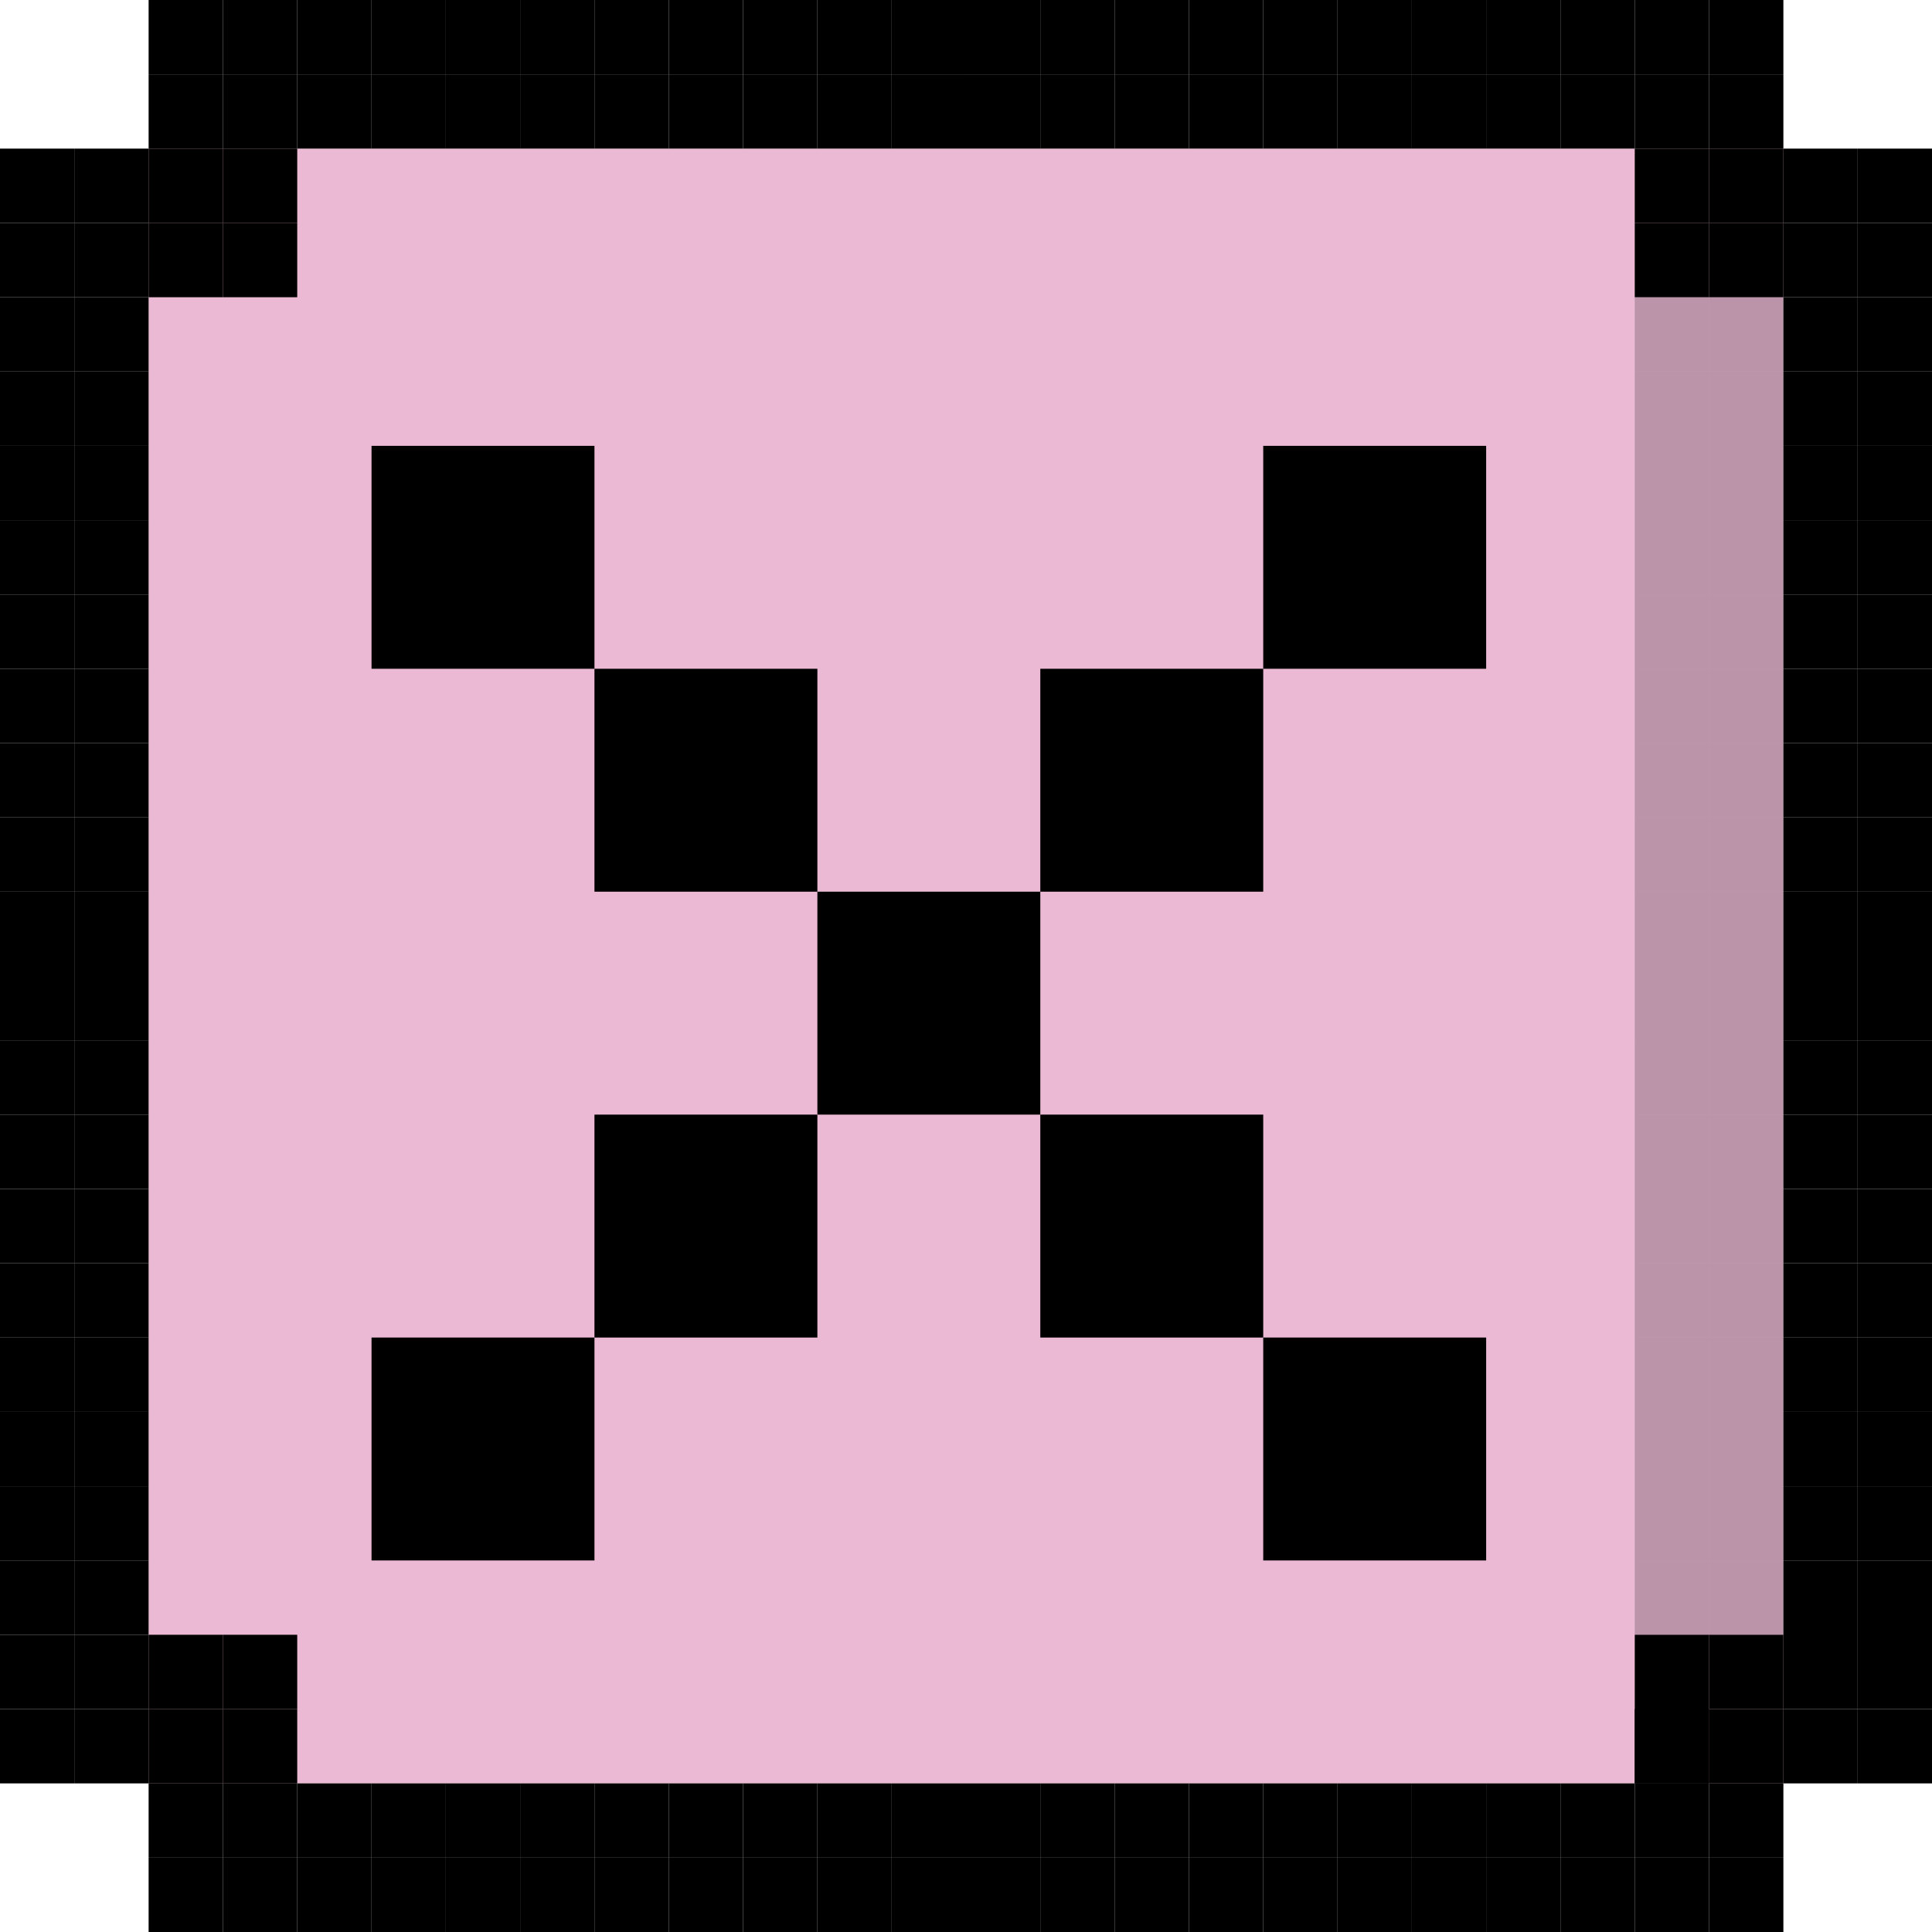 <svg width="26" height="26" viewBox="0 0 26 26" fill="none" xmlns="http://www.w3.org/2000/svg">
<rect x="2" y="2" width="22" height="22" fill="#EBB9D4"/>
<rect width="1" height="1" transform="matrix(-1 0 0 1 2 2)" fill="black"/>
<rect width="1" height="1" transform="matrix(-1 0 0 1 4 2)" fill="black"/>
<rect width="1" height="1" transform="matrix(-1 0 0 1 4 0)" fill="black"/>
<rect x="24" y="2" width="1" height="1" fill="black"/>
<rect opacity="0.2" x="22" y="4" width="1" height="1" fill="black"/>
<rect opacity="0.2" x="22" y="6" width="1" height="1" fill="black"/>
<rect opacity="0.2" x="22" y="8" width="1" height="1" fill="black"/>
<rect opacity="0.2" x="22" y="10" width="1" height="1" fill="black"/>
<rect opacity="0.2" x="22" y="12" width="1" height="1" fill="black"/>
<rect opacity="0.2" x="22" y="14" width="1" height="1" fill="black"/>
<rect opacity="0.2" x="22" y="16" width="1" height="1" fill="black"/>
<rect opacity="0.2" x="22" y="18" width="1" height="1" fill="black"/>
<rect opacity="0.2" x="22" y="20" width="1" height="1" fill="black"/>
<rect x="22" y="2" width="1" height="1" fill="black"/>
<rect x="22" width="1" height="1" fill="black"/>
<rect y="4" width="1" height="1" fill="black"/>
<rect x="24" y="4" width="1" height="1" fill="black"/>
<rect y="6" width="1" height="1" fill="black"/>
<rect x="24" y="6" width="1" height="1" fill="black"/>
<rect y="8" width="1" height="1" fill="black"/>
<rect x="24" y="8" width="1" height="1" fill="black"/>
<rect y="10" width="1" height="1" fill="black"/>
<rect y="12" width="1" height="1" fill="black"/>
<rect y="14" width="1" height="1" fill="black"/>
<rect x="24" y="13" width="1" height="1" fill="black"/>
<rect x="24" y="10" width="1" height="1" fill="black"/>
<rect y="16" width="1" height="1" fill="black"/>
<rect x="24" y="15" width="1" height="1" fill="black"/>
<rect y="18" width="1" height="1" fill="black"/>
<rect x="24" y="17" width="1" height="1" fill="black"/>
<rect y="20" width="1" height="1" fill="black"/>
<rect x="24" y="19" width="1" height="1" fill="black"/>
<rect y="22" width="1" height="1" fill="black"/>
<rect x="2" y="22" width="1" height="1" fill="black"/>
<rect x="2" y="24" width="1" height="1" fill="black"/>
<rect x="4" y="24" width="1" height="1" fill="black"/>
<rect x="4" width="1" height="1" fill="black"/>
<rect x="6" y="24" width="1" height="1" fill="black"/>
<rect x="6" width="1" height="1" fill="black"/>
<rect x="8" y="24" width="1" height="1" fill="black"/>
<rect x="8" width="1" height="1" fill="black"/>
<rect x="10" y="24" width="1" height="1" fill="black"/>
<rect x="10" width="1" height="1" fill="black"/>
<rect x="12" y="24" width="1" height="1" fill="black"/>
<rect x="12" width="1" height="1" fill="black"/>
<rect x="14" y="24" width="1" height="1" fill="black"/>
<rect x="14" width="1" height="1" fill="black"/>
<rect x="16" y="24" width="1" height="1" fill="black"/>
<rect x="20" y="24" width="1" height="1" fill="black"/>
<rect x="16" width="1" height="1" fill="black"/>
<rect x="18" width="1" height="1" fill="black"/>
<rect x="20" width="1" height="1" fill="black"/>
<rect x="18" y="24" width="1" height="1" fill="black"/>
<rect x="22" y="24" width="1" height="1" fill="black"/>
<rect x="22" y="22" width="1" height="2" fill="black"/>
<rect x="24" y="21" width="1" height="2" fill="black"/>
<rect width="1" height="1" transform="matrix(-1 0 0 1 2 3)" fill="black"/>
<rect width="1" height="1" transform="matrix(-1 0 0 1 4 3)" fill="black"/>
<rect width="1" height="1" transform="matrix(-1 0 0 1 4 1)" fill="black"/>
<rect x="24" y="3" width="1" height="1" fill="black"/>
<rect opacity="0.2" x="22" y="5" width="1" height="1" fill="black"/>
<rect opacity="0.2" x="22" y="7" width="1" height="1" fill="black"/>
<rect opacity="0.2" x="22" y="9" width="1" height="1" fill="black"/>
<rect opacity="0.2" x="22" y="11" width="1" height="1" fill="black"/>
<rect opacity="0.2" x="22" y="13" width="1" height="1" fill="black"/>
<rect opacity="0.2" x="22" y="15" width="1" height="1" fill="black"/>
<rect opacity="0.2" x="22" y="17" width="1" height="1" fill="black"/>
<rect opacity="0.2" x="22" y="19" width="1" height="1" fill="black"/>
<rect opacity="0.2" x="22" y="21" width="1" height="1" fill="black"/>
<rect x="22" y="3" width="1" height="1" fill="black"/>
<rect x="22" y="1" width="1" height="1" fill="black"/>
<rect y="5" width="1" height="1" fill="black"/>
<rect x="24" y="5" width="1" height="1" fill="black"/>
<rect y="7" width="1" height="1" fill="black"/>
<rect x="24" y="7" width="1" height="1" fill="black"/>
<rect y="9" width="1" height="1" fill="black"/>
<rect x="24" y="9" width="1" height="1" fill="black"/>
<rect y="11" width="1" height="1" fill="black"/>
<rect y="13" width="1" height="1" fill="black"/>
<rect x="24" y="12" width="1" height="1" fill="black"/>
<rect y="15" width="1" height="1" fill="black"/>
<rect x="24" y="14" width="1" height="1" fill="black"/>
<rect x="24" y="11" width="1" height="1" fill="black"/>
<rect y="17" width="1" height="1" fill="black"/>
<rect x="24" y="16" width="1" height="1" fill="black"/>
<rect y="19" width="1" height="1" fill="black"/>
<rect x="24" y="18" width="1" height="1" fill="black"/>
<rect y="21" width="1" height="1" fill="black"/>
<rect x="24" y="20" width="1" height="1" fill="black"/>
<rect y="23" width="1" height="1" fill="black"/>
<rect x="2" y="23" width="1" height="1" fill="black"/>
<rect x="2" y="25" width="1" height="1" fill="black"/>
<rect x="4" y="25" width="1" height="1" fill="black"/>
<rect x="4" y="1" width="1" height="1" fill="black"/>
<rect x="6" y="25" width="1" height="1" fill="black"/>
<rect x="6" y="1" width="1" height="1" fill="black"/>
<rect x="8" y="25" width="1" height="1" fill="black"/>
<rect x="8" y="1" width="1" height="1" fill="black"/>
<rect x="10" y="25" width="1" height="1" fill="black"/>
<rect x="10" y="1" width="1" height="1" fill="black"/>
<rect x="12" y="25" width="1" height="1" fill="black"/>
<rect x="12" y="1" width="1" height="1" fill="black"/>
<rect x="14" y="25" width="1" height="1" fill="black"/>
<rect x="14" y="1" width="1" height="1" fill="black"/>
<rect x="16" y="25" width="1" height="1" fill="black"/>
<rect x="20" y="25" width="1" height="1" fill="black"/>
<rect x="16" y="1" width="1" height="1" fill="black"/>
<rect x="18" y="1" width="1" height="1" fill="black"/>
<rect x="20" y="1" width="1" height="1" fill="black"/>
<rect x="18" y="25" width="1" height="1" fill="black"/>
<rect x="22" y="25" width="1" height="1" fill="black"/>
<rect x="22" y="23" width="1" height="1" fill="black"/>
<rect x="24" y="23" width="1" height="1" fill="black"/>
<rect width="1" height="1" transform="matrix(-1 0 0 1 1 2)" fill="black"/>
<rect width="1" height="1" transform="matrix(-1 0 0 1 3 2)" fill="black"/>
<rect width="1" height="1" transform="matrix(-1 0 0 1 3 0)" fill="black"/>
<rect x="25" y="2" width="1" height="1" fill="black"/>
<rect opacity="0.2" x="23" y="4" width="1" height="1" fill="black"/>
<rect opacity="0.2" x="23" y="6" width="1" height="1" fill="black"/>
<rect opacity="0.2" x="23" y="8" width="1" height="1" fill="black"/>
<rect opacity="0.2" x="23" y="10" width="1" height="1" fill="black"/>
<rect opacity="0.2" x="23" y="12" width="1" height="1" fill="black"/>
<rect opacity="0.2" x="23" y="14" width="1" height="1" fill="black"/>
<rect opacity="0.2" x="23" y="16" width="1" height="1" fill="black"/>
<rect opacity="0.2" x="23" y="18" width="1" height="1" fill="black"/>
<rect opacity="0.2" x="23" y="20" width="1" height="1" fill="black"/>
<rect x="23" y="2" width="1" height="1" fill="black"/>
<rect x="23" width="1" height="1" fill="black"/>
<rect x="1" y="4" width="1" height="1" fill="black"/>
<rect x="25" y="4" width="1" height="1" fill="black"/>
<rect x="1" y="6" width="1" height="1" fill="black"/>
<rect x="25" y="6" width="1" height="1" fill="black"/>
<rect x="1" y="8" width="1" height="1" fill="black"/>
<rect x="25" y="8" width="1" height="1" fill="black"/>
<rect x="1" y="10" width="1" height="1" fill="black"/>
<rect x="1" y="12" width="1" height="1" fill="black"/>
<rect x="1" y="14" width="1" height="1" fill="black"/>
<rect x="25" y="13" width="1" height="1" fill="black"/>
<rect x="25" y="10" width="1" height="1" fill="black"/>
<rect x="1" y="16" width="1" height="1" fill="black"/>
<rect x="25" y="15" width="1" height="1" fill="black"/>
<rect x="1" y="18" width="1" height="1" fill="black"/>
<rect x="25" y="17" width="1" height="1" fill="black"/>
<rect x="1" y="20" width="1" height="1" fill="black"/>
<rect x="25" y="19" width="1" height="1" fill="black"/>
<rect x="1" y="22" width="1" height="1" fill="black"/>
<rect x="3" y="22" width="1" height="1" fill="black"/>
<rect x="3" y="24" width="1" height="1" fill="black"/>
<rect x="5" y="24" width="1" height="1" fill="black"/>
<rect x="5" width="1" height="1" fill="black"/>
<rect x="7" y="24" width="1" height="1" fill="black"/>
<rect x="7" width="1" height="1" fill="black"/>
<rect x="9" y="24" width="1" height="1" fill="black"/>
<rect x="9" width="1" height="1" fill="black"/>
<rect x="11" y="24" width="1" height="1" fill="black"/>
<rect x="11" width="1" height="1" fill="black"/>
<rect x="13" y="24" width="1" height="1" fill="black"/>
<rect x="13" width="1" height="1" fill="black"/>
<rect x="15" y="24" width="1" height="1" fill="black"/>
<rect x="15" width="1" height="1" fill="black"/>
<rect x="17" y="24" width="1" height="1" fill="black"/>
<rect x="21" y="24" width="1" height="1" fill="black"/>
<rect x="17" width="1" height="1" fill="black"/>
<rect x="19" width="1" height="1" fill="black"/>
<rect x="21" width="1" height="1" fill="black"/>
<rect x="19" y="24" width="1" height="1" fill="black"/>
<rect x="23" y="24" width="1" height="1" fill="black"/>
<rect x="23" y="22" width="1" height="1" fill="black"/>
<rect x="25" y="21" width="1" height="2" fill="black"/>
<rect x="1" y="4" width="1" height="1" transform="rotate(180 1 4)" fill="black"/>
<rect x="3" y="4" width="1" height="1" transform="rotate(180 3 4)" fill="black"/>
<rect x="3" y="2" width="1" height="1" transform="rotate(180 3 2)" fill="black"/>
<rect width="1" height="1" transform="matrix(1 0 0 -1 25 4)" fill="black"/>
<rect opacity="0.2" width="1" height="1" transform="matrix(1 0 0 -1 23 6)" fill="black"/>
<rect opacity="0.2" width="1" height="1" transform="matrix(1 0 0 -1 23 8)" fill="black"/>
<rect opacity="0.2" width="1" height="1" transform="matrix(1 0 0 -1 23 10)" fill="black"/>
<rect opacity="0.2" width="1" height="1" transform="matrix(1 0 0 -1 23 12)" fill="black"/>
<rect opacity="0.2" width="1" height="1" transform="matrix(1 0 0 -1 23 14)" fill="black"/>
<rect opacity="0.2" width="1" height="1" transform="matrix(1 0 0 -1 23 16)" fill="black"/>
<rect opacity="0.2" width="1" height="1" transform="matrix(1 0 0 -1 23 18)" fill="black"/>
<rect opacity="0.2" width="1" height="1" transform="matrix(1 0 0 -1 23 20)" fill="black"/>
<rect opacity="0.2" width="1" height="1" transform="matrix(1 0 0 -1 23 22)" fill="black"/>
<rect width="1" height="1" transform="matrix(1 0 0 -1 23 4)" fill="black"/>
<rect width="1" height="1" transform="matrix(1 0 0 -1 23 2)" fill="black"/>
<rect width="1" height="1" transform="matrix(1 0 0 -1 1 6)" fill="black"/>
<rect width="1" height="1" transform="matrix(1 0 0 -1 25 6)" fill="black"/>
<rect width="1" height="1" transform="matrix(1 0 0 -1 1 8)" fill="black"/>
<rect width="1" height="1" transform="matrix(1 0 0 -1 25 8)" fill="black"/>
<rect width="1" height="1" transform="matrix(1 0 0 -1 1 10)" fill="black"/>
<rect width="1" height="1" transform="matrix(1 0 0 -1 25 10)" fill="black"/>
<rect width="1" height="1" transform="matrix(1 0 0 -1 1 12)" fill="black"/>
<rect width="1" height="1" transform="matrix(1 0 0 -1 1 14)" fill="black"/>
<rect width="1" height="1" transform="matrix(1 0 0 -1 25 13)" fill="black"/>
<rect width="1" height="1" transform="matrix(1 0 0 -1 1 16)" fill="black"/>
<rect width="1" height="1" transform="matrix(1 0 0 -1 25 15)" fill="black"/>
<rect width="1" height="1" transform="matrix(1 0 0 -1 25 12)" fill="black"/>
<rect width="1" height="1" transform="matrix(1 0 0 -1 1 18)" fill="black"/>
<rect width="1" height="1" transform="matrix(1 0 0 -1 25 17)" fill="black"/>
<rect width="1" height="1" transform="matrix(1 0 0 -1 1 20)" fill="black"/>
<rect width="1" height="1" transform="matrix(1 0 0 -1 25 19)" fill="black"/>
<rect width="1" height="1" transform="matrix(1 0 0 -1 1 22)" fill="black"/>
<rect width="1" height="1" transform="matrix(1 0 0 -1 25 21)" fill="black"/>
<rect width="1" height="1" transform="matrix(1 0 0 -1 1 24)" fill="black"/>
<rect width="1" height="1" transform="matrix(1 0 0 -1 3 24)" fill="black"/>
<rect width="1" height="1" transform="matrix(1 0 0 -1 3 26)" fill="black"/>
<rect width="1" height="1" transform="matrix(1 0 0 -1 5 26)" fill="black"/>
<rect width="1" height="1" transform="matrix(1 0 0 -1 5 2)" fill="black"/>
<rect width="1" height="1" transform="matrix(1 0 0 -1 7 26)" fill="black"/>
<rect width="1" height="1" transform="matrix(1 0 0 -1 7 2)" fill="black"/>
<rect width="1" height="1" transform="matrix(1 0 0 -1 9 26)" fill="black"/>
<rect width="1" height="1" transform="matrix(1 0 0 -1 9 2)" fill="black"/>
<rect width="1" height="1" transform="matrix(1 0 0 -1 11 26)" fill="black"/>
<rect width="1" height="1" transform="matrix(1 0 0 -1 11 2)" fill="black"/>
<rect width="1" height="1" transform="matrix(1 0 0 -1 13 26)" fill="black"/>
<rect width="1" height="1" transform="matrix(1 0 0 -1 13 2)" fill="black"/>
<rect width="1" height="1" transform="matrix(1 0 0 -1 15 26)" fill="black"/>
<rect width="1" height="1" transform="matrix(1 0 0 -1 15 2)" fill="black"/>
<rect width="1" height="1" transform="matrix(1 0 0 -1 17 26)" fill="black"/>
<rect width="1" height="1" transform="matrix(1 0 0 -1 21 26)" fill="black"/>
<rect width="1" height="1" transform="matrix(1 0 0 -1 17 2)" fill="black"/>
<rect width="1" height="1" transform="matrix(1 0 0 -1 19 2)" fill="black"/>
<rect width="1" height="1" transform="matrix(1 0 0 -1 21 2)" fill="black"/>
<rect width="1" height="1" transform="matrix(1 0 0 -1 19 26)" fill="black"/>
<rect width="1" height="1" transform="matrix(1 0 0 -1 23 26)" fill="black"/>
<rect width="1" height="1" transform="matrix(1 0 0 -1 23 24)" fill="black"/>
<rect width="1" height="1" transform="matrix(1 0 0 -1 25 24)" fill="black"/>
<rect x="17" y="6" width="3" height="3" fill="black"/>
<rect x="14" y="9" width="3" height="3" fill="black"/>
<rect x="11" y="12" width="3" height="3" fill="black"/>
<rect x="8" y="9" width="3" height="3" fill="black"/>
<rect x="5" y="6" width="3" height="3" fill="black"/>
<rect x="14" y="15" width="3" height="3" fill="black"/>
<rect x="17" y="18" width="3" height="3" fill="black"/>
<rect x="8" y="15" width="3" height="3" fill="black"/>
<rect x="5" y="18" width="3" height="3" fill="black"/>
</svg>
